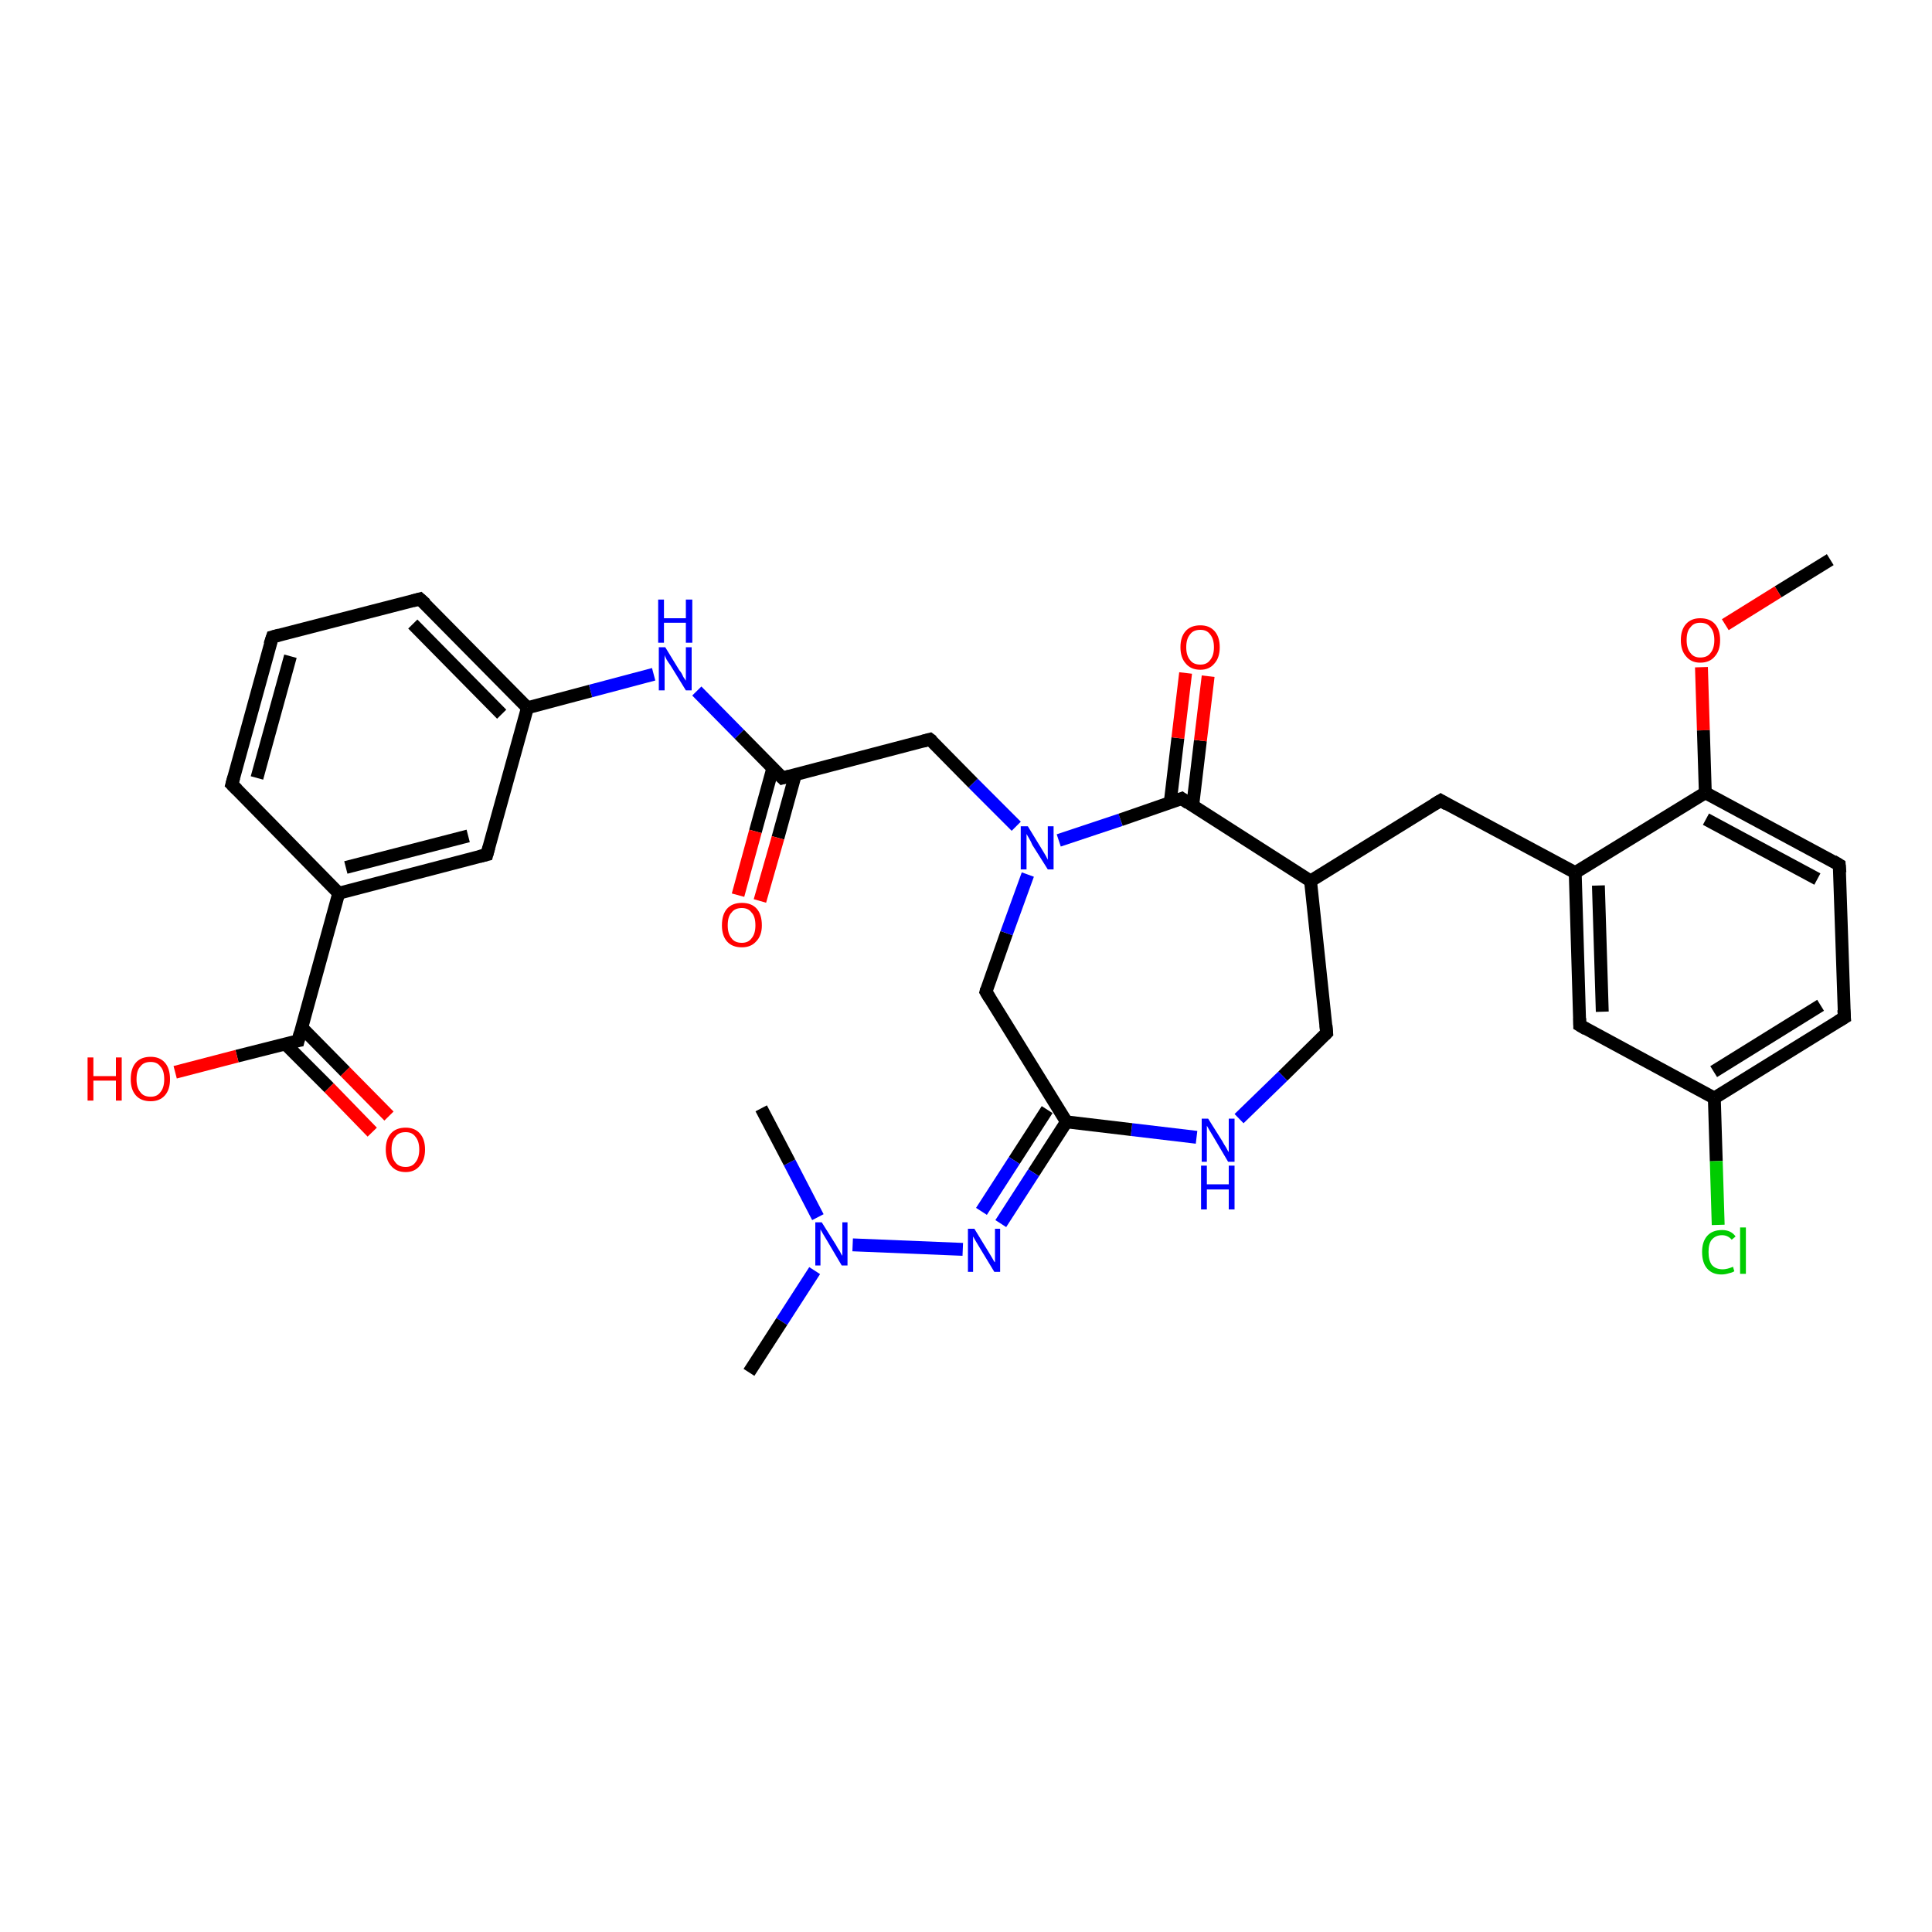 <?xml version='1.0' encoding='iso-8859-1'?>
<svg version='1.1' baseProfile='full'
              xmlns='http://www.w3.org/2000/svg'
                      xmlns:rdkit='http://www.rdkit.org/xml'
                      xmlns:xlink='http://www.w3.org/1999/xlink'
                  xml:space='preserve'
width='300px' height='300px' viewBox='0 0 300 300'>
<!-- END OF HEADER -->
<rect style='opacity:1.0;fill:#FFFFFF;stroke:none' width='300.0' height='300.0' x='0.0' y='0.0'> </rect>
<path class='bond-0 atom-0 atom-1' d='M 284.2,86.9 L 276.1,91.9' style='fill:none;fill-rule:evenodd;stroke:#000000;stroke-width:2.0px;stroke-linecap:butt;stroke-linejoin:miter;stroke-opacity:1' />
<path class='bond-0 atom-0 atom-1' d='M 276.1,91.9 L 267.9,97.0' style='fill:none;fill-rule:evenodd;stroke:#FF0000;stroke-width:2.0px;stroke-linecap:butt;stroke-linejoin:miter;stroke-opacity:1' />
<path class='bond-1 atom-1 atom-2' d='M 264.2,103.6 L 264.5,113.4' style='fill:none;fill-rule:evenodd;stroke:#FF0000;stroke-width:2.0px;stroke-linecap:butt;stroke-linejoin:miter;stroke-opacity:1' />
<path class='bond-1 atom-1 atom-2' d='M 264.5,113.4 L 264.8,123.1' style='fill:none;fill-rule:evenodd;stroke:#000000;stroke-width:2.0px;stroke-linecap:butt;stroke-linejoin:miter;stroke-opacity:1' />
<path class='bond-2 atom-2 atom-3' d='M 264.8,123.1 L 285.6,134.3' style='fill:none;fill-rule:evenodd;stroke:#000000;stroke-width:2.0px;stroke-linecap:butt;stroke-linejoin:miter;stroke-opacity:1' />
<path class='bond-2 atom-2 atom-3' d='M 264.9,127.2 L 282.2,136.5' style='fill:none;fill-rule:evenodd;stroke:#000000;stroke-width:2.0px;stroke-linecap:butt;stroke-linejoin:miter;stroke-opacity:1' />
<path class='bond-3 atom-3 atom-4' d='M 285.6,134.3 L 286.4,158.0' style='fill:none;fill-rule:evenodd;stroke:#000000;stroke-width:2.0px;stroke-linecap:butt;stroke-linejoin:miter;stroke-opacity:1' />
<path class='bond-4 atom-4 atom-5' d='M 286.4,158.0 L 266.2,170.5' style='fill:none;fill-rule:evenodd;stroke:#000000;stroke-width:2.0px;stroke-linecap:butt;stroke-linejoin:miter;stroke-opacity:1' />
<path class='bond-4 atom-4 atom-5' d='M 282.7,156.1 L 266.1,166.4' style='fill:none;fill-rule:evenodd;stroke:#000000;stroke-width:2.0px;stroke-linecap:butt;stroke-linejoin:miter;stroke-opacity:1' />
<path class='bond-5 atom-5 atom-6' d='M 266.2,170.5 L 266.5,180.3' style='fill:none;fill-rule:evenodd;stroke:#000000;stroke-width:2.0px;stroke-linecap:butt;stroke-linejoin:miter;stroke-opacity:1' />
<path class='bond-5 atom-5 atom-6' d='M 266.5,180.3 L 266.8,190.2' style='fill:none;fill-rule:evenodd;stroke:#00CC00;stroke-width:2.0px;stroke-linecap:butt;stroke-linejoin:miter;stroke-opacity:1' />
<path class='bond-6 atom-5 atom-7' d='M 266.2,170.5 L 245.3,159.2' style='fill:none;fill-rule:evenodd;stroke:#000000;stroke-width:2.0px;stroke-linecap:butt;stroke-linejoin:miter;stroke-opacity:1' />
<path class='bond-7 atom-7 atom-8' d='M 245.3,159.2 L 244.6,135.5' style='fill:none;fill-rule:evenodd;stroke:#000000;stroke-width:2.0px;stroke-linecap:butt;stroke-linejoin:miter;stroke-opacity:1' />
<path class='bond-7 atom-7 atom-8' d='M 248.8,157.1 L 248.2,137.5' style='fill:none;fill-rule:evenodd;stroke:#000000;stroke-width:2.0px;stroke-linecap:butt;stroke-linejoin:miter;stroke-opacity:1' />
<path class='bond-8 atom-8 atom-9' d='M 244.6,135.5 L 223.7,124.3' style='fill:none;fill-rule:evenodd;stroke:#000000;stroke-width:2.0px;stroke-linecap:butt;stroke-linejoin:miter;stroke-opacity:1' />
<path class='bond-9 atom-9 atom-10' d='M 223.7,124.3 L 203.5,136.8' style='fill:none;fill-rule:evenodd;stroke:#000000;stroke-width:2.0px;stroke-linecap:butt;stroke-linejoin:miter;stroke-opacity:1' />
<path class='bond-10 atom-10 atom-11' d='M 203.5,136.8 L 206.0,160.4' style='fill:none;fill-rule:evenodd;stroke:#000000;stroke-width:2.0px;stroke-linecap:butt;stroke-linejoin:miter;stroke-opacity:1' />
<path class='bond-11 atom-11 atom-12' d='M 206.0,160.4 L 199.2,167.1' style='fill:none;fill-rule:evenodd;stroke:#000000;stroke-width:2.0px;stroke-linecap:butt;stroke-linejoin:miter;stroke-opacity:1' />
<path class='bond-11 atom-11 atom-12' d='M 199.2,167.1 L 192.4,173.7' style='fill:none;fill-rule:evenodd;stroke:#0000FF;stroke-width:2.0px;stroke-linecap:butt;stroke-linejoin:miter;stroke-opacity:1' />
<path class='bond-12 atom-12 atom-13' d='M 185.8,176.6 L 175.7,175.4' style='fill:none;fill-rule:evenodd;stroke:#0000FF;stroke-width:2.0px;stroke-linecap:butt;stroke-linejoin:miter;stroke-opacity:1' />
<path class='bond-12 atom-12 atom-13' d='M 175.7,175.4 L 165.6,174.2' style='fill:none;fill-rule:evenodd;stroke:#000000;stroke-width:2.0px;stroke-linecap:butt;stroke-linejoin:miter;stroke-opacity:1' />
<path class='bond-13 atom-13 atom-14' d='M 165.6,174.2 L 153.1,154.0' style='fill:none;fill-rule:evenodd;stroke:#000000;stroke-width:2.0px;stroke-linecap:butt;stroke-linejoin:miter;stroke-opacity:1' />
<path class='bond-14 atom-14 atom-15' d='M 153.1,154.0 L 156.3,144.9' style='fill:none;fill-rule:evenodd;stroke:#000000;stroke-width:2.0px;stroke-linecap:butt;stroke-linejoin:miter;stroke-opacity:1' />
<path class='bond-14 atom-14 atom-15' d='M 156.3,144.9 L 159.6,135.8' style='fill:none;fill-rule:evenodd;stroke:#0000FF;stroke-width:2.0px;stroke-linecap:butt;stroke-linejoin:miter;stroke-opacity:1' />
<path class='bond-15 atom-15 atom-16' d='M 157.8,128.3 L 151.1,121.6' style='fill:none;fill-rule:evenodd;stroke:#0000FF;stroke-width:2.0px;stroke-linecap:butt;stroke-linejoin:miter;stroke-opacity:1' />
<path class='bond-15 atom-15 atom-16' d='M 151.1,121.6 L 144.4,114.8' style='fill:none;fill-rule:evenodd;stroke:#000000;stroke-width:2.0px;stroke-linecap:butt;stroke-linejoin:miter;stroke-opacity:1' />
<path class='bond-16 atom-16 atom-17' d='M 144.4,114.8 L 121.5,120.8' style='fill:none;fill-rule:evenodd;stroke:#000000;stroke-width:2.0px;stroke-linecap:butt;stroke-linejoin:miter;stroke-opacity:1' />
<path class='bond-17 atom-17 atom-18' d='M 120.0,119.3 L 117.3,129.1' style='fill:none;fill-rule:evenodd;stroke:#000000;stroke-width:2.0px;stroke-linecap:butt;stroke-linejoin:miter;stroke-opacity:1' />
<path class='bond-17 atom-17 atom-18' d='M 117.3,129.1 L 114.6,139.0' style='fill:none;fill-rule:evenodd;stroke:#FF0000;stroke-width:2.0px;stroke-linecap:butt;stroke-linejoin:miter;stroke-opacity:1' />
<path class='bond-17 atom-17 atom-18' d='M 123.5,120.3 L 120.8,130.1' style='fill:none;fill-rule:evenodd;stroke:#000000;stroke-width:2.0px;stroke-linecap:butt;stroke-linejoin:miter;stroke-opacity:1' />
<path class='bond-17 atom-17 atom-18' d='M 120.8,130.1 L 118.0,139.9' style='fill:none;fill-rule:evenodd;stroke:#FF0000;stroke-width:2.0px;stroke-linecap:butt;stroke-linejoin:miter;stroke-opacity:1' />
<path class='bond-18 atom-17 atom-19' d='M 121.5,120.8 L 114.8,114.0' style='fill:none;fill-rule:evenodd;stroke:#000000;stroke-width:2.0px;stroke-linecap:butt;stroke-linejoin:miter;stroke-opacity:1' />
<path class='bond-18 atom-17 atom-19' d='M 114.8,114.0 L 108.2,107.3' style='fill:none;fill-rule:evenodd;stroke:#0000FF;stroke-width:2.0px;stroke-linecap:butt;stroke-linejoin:miter;stroke-opacity:1' />
<path class='bond-19 atom-19 atom-20' d='M 101.5,104.7 L 91.7,107.3' style='fill:none;fill-rule:evenodd;stroke:#0000FF;stroke-width:2.0px;stroke-linecap:butt;stroke-linejoin:miter;stroke-opacity:1' />
<path class='bond-19 atom-19 atom-20' d='M 91.7,107.3 L 81.9,109.9' style='fill:none;fill-rule:evenodd;stroke:#000000;stroke-width:2.0px;stroke-linecap:butt;stroke-linejoin:miter;stroke-opacity:1' />
<path class='bond-20 atom-20 atom-21' d='M 81.9,109.9 L 65.2,93.0' style='fill:none;fill-rule:evenodd;stroke:#000000;stroke-width:2.0px;stroke-linecap:butt;stroke-linejoin:miter;stroke-opacity:1' />
<path class='bond-20 atom-20 atom-21' d='M 77.9,110.9 L 64.1,96.9' style='fill:none;fill-rule:evenodd;stroke:#000000;stroke-width:2.0px;stroke-linecap:butt;stroke-linejoin:miter;stroke-opacity:1' />
<path class='bond-21 atom-21 atom-22' d='M 65.2,93.0 L 42.3,98.9' style='fill:none;fill-rule:evenodd;stroke:#000000;stroke-width:2.0px;stroke-linecap:butt;stroke-linejoin:miter;stroke-opacity:1' />
<path class='bond-22 atom-22 atom-23' d='M 42.3,98.9 L 36.0,121.8' style='fill:none;fill-rule:evenodd;stroke:#000000;stroke-width:2.0px;stroke-linecap:butt;stroke-linejoin:miter;stroke-opacity:1' />
<path class='bond-22 atom-22 atom-23' d='M 45.1,101.9 L 39.9,120.8' style='fill:none;fill-rule:evenodd;stroke:#000000;stroke-width:2.0px;stroke-linecap:butt;stroke-linejoin:miter;stroke-opacity:1' />
<path class='bond-23 atom-23 atom-24' d='M 36.0,121.8 L 52.6,138.7' style='fill:none;fill-rule:evenodd;stroke:#000000;stroke-width:2.0px;stroke-linecap:butt;stroke-linejoin:miter;stroke-opacity:1' />
<path class='bond-24 atom-24 atom-25' d='M 52.6,138.7 L 75.6,132.7' style='fill:none;fill-rule:evenodd;stroke:#000000;stroke-width:2.0px;stroke-linecap:butt;stroke-linejoin:miter;stroke-opacity:1' />
<path class='bond-24 atom-24 atom-25' d='M 53.7,134.7 L 72.7,129.8' style='fill:none;fill-rule:evenodd;stroke:#000000;stroke-width:2.0px;stroke-linecap:butt;stroke-linejoin:miter;stroke-opacity:1' />
<path class='bond-25 atom-24 atom-26' d='M 52.6,138.7 L 46.3,161.6' style='fill:none;fill-rule:evenodd;stroke:#000000;stroke-width:2.0px;stroke-linecap:butt;stroke-linejoin:miter;stroke-opacity:1' />
<path class='bond-26 atom-26 atom-27' d='M 46.3,161.6 L 36.8,164.0' style='fill:none;fill-rule:evenodd;stroke:#000000;stroke-width:2.0px;stroke-linecap:butt;stroke-linejoin:miter;stroke-opacity:1' />
<path class='bond-26 atom-26 atom-27' d='M 36.8,164.0 L 27.2,166.5' style='fill:none;fill-rule:evenodd;stroke:#FF0000;stroke-width:2.0px;stroke-linecap:butt;stroke-linejoin:miter;stroke-opacity:1' />
<path class='bond-27 atom-26 atom-28' d='M 44.3,162.1 L 51.1,168.9' style='fill:none;fill-rule:evenodd;stroke:#000000;stroke-width:2.0px;stroke-linecap:butt;stroke-linejoin:miter;stroke-opacity:1' />
<path class='bond-27 atom-26 atom-28' d='M 51.1,168.9 L 57.8,175.8' style='fill:none;fill-rule:evenodd;stroke:#FF0000;stroke-width:2.0px;stroke-linecap:butt;stroke-linejoin:miter;stroke-opacity:1' />
<path class='bond-27 atom-26 atom-28' d='M 46.9,159.6 L 53.6,166.4' style='fill:none;fill-rule:evenodd;stroke:#000000;stroke-width:2.0px;stroke-linecap:butt;stroke-linejoin:miter;stroke-opacity:1' />
<path class='bond-27 atom-26 atom-28' d='M 53.6,166.4 L 60.4,173.3' style='fill:none;fill-rule:evenodd;stroke:#FF0000;stroke-width:2.0px;stroke-linecap:butt;stroke-linejoin:miter;stroke-opacity:1' />
<path class='bond-28 atom-15 atom-29' d='M 164.4,130.5 L 174.0,127.3' style='fill:none;fill-rule:evenodd;stroke:#0000FF;stroke-width:2.0px;stroke-linecap:butt;stroke-linejoin:miter;stroke-opacity:1' />
<path class='bond-28 atom-15 atom-29' d='M 174.0,127.3 L 183.5,124.0' style='fill:none;fill-rule:evenodd;stroke:#000000;stroke-width:2.0px;stroke-linecap:butt;stroke-linejoin:miter;stroke-opacity:1' />
<path class='bond-29 atom-29 atom-30' d='M 185.2,125.1 L 186.4,115.0' style='fill:none;fill-rule:evenodd;stroke:#000000;stroke-width:2.0px;stroke-linecap:butt;stroke-linejoin:miter;stroke-opacity:1' />
<path class='bond-29 atom-29 atom-30' d='M 186.4,115.0 L 187.6,105.0' style='fill:none;fill-rule:evenodd;stroke:#FF0000;stroke-width:2.0px;stroke-linecap:butt;stroke-linejoin:miter;stroke-opacity:1' />
<path class='bond-29 atom-29 atom-30' d='M 181.7,124.7 L 182.9,114.6' style='fill:none;fill-rule:evenodd;stroke:#000000;stroke-width:2.0px;stroke-linecap:butt;stroke-linejoin:miter;stroke-opacity:1' />
<path class='bond-29 atom-29 atom-30' d='M 182.9,114.6 L 184.1,104.5' style='fill:none;fill-rule:evenodd;stroke:#FF0000;stroke-width:2.0px;stroke-linecap:butt;stroke-linejoin:miter;stroke-opacity:1' />
<path class='bond-30 atom-13 atom-31' d='M 165.6,174.2 L 160.5,182.1' style='fill:none;fill-rule:evenodd;stroke:#000000;stroke-width:2.0px;stroke-linecap:butt;stroke-linejoin:miter;stroke-opacity:1' />
<path class='bond-30 atom-13 atom-31' d='M 160.5,182.1 L 155.4,190.0' style='fill:none;fill-rule:evenodd;stroke:#0000FF;stroke-width:2.0px;stroke-linecap:butt;stroke-linejoin:miter;stroke-opacity:1' />
<path class='bond-30 atom-13 atom-31' d='M 162.6,172.3 L 157.5,180.2' style='fill:none;fill-rule:evenodd;stroke:#000000;stroke-width:2.0px;stroke-linecap:butt;stroke-linejoin:miter;stroke-opacity:1' />
<path class='bond-30 atom-13 atom-31' d='M 157.5,180.2 L 152.4,188.1' style='fill:none;fill-rule:evenodd;stroke:#0000FF;stroke-width:2.0px;stroke-linecap:butt;stroke-linejoin:miter;stroke-opacity:1' />
<path class='bond-31 atom-31 atom-32' d='M 149.5,194.0 L 132.4,193.3' style='fill:none;fill-rule:evenodd;stroke:#0000FF;stroke-width:2.0px;stroke-linecap:butt;stroke-linejoin:miter;stroke-opacity:1' />
<path class='bond-32 atom-32 atom-33' d='M 126.5,197.3 L 121.4,205.2' style='fill:none;fill-rule:evenodd;stroke:#0000FF;stroke-width:2.0px;stroke-linecap:butt;stroke-linejoin:miter;stroke-opacity:1' />
<path class='bond-32 atom-32 atom-33' d='M 121.4,205.2 L 116.3,213.1' style='fill:none;fill-rule:evenodd;stroke:#000000;stroke-width:2.0px;stroke-linecap:butt;stroke-linejoin:miter;stroke-opacity:1' />
<path class='bond-33 atom-32 atom-34' d='M 127.0,189.0 L 122.6,180.5' style='fill:none;fill-rule:evenodd;stroke:#0000FF;stroke-width:2.0px;stroke-linecap:butt;stroke-linejoin:miter;stroke-opacity:1' />
<path class='bond-33 atom-32 atom-34' d='M 122.6,180.5 L 118.2,172.1' style='fill:none;fill-rule:evenodd;stroke:#000000;stroke-width:2.0px;stroke-linecap:butt;stroke-linejoin:miter;stroke-opacity:1' />
<path class='bond-34 atom-8 atom-2' d='M 244.6,135.5 L 264.8,123.1' style='fill:none;fill-rule:evenodd;stroke:#000000;stroke-width:2.0px;stroke-linecap:butt;stroke-linejoin:miter;stroke-opacity:1' />
<path class='bond-35 atom-29 atom-10' d='M 183.5,124.0 L 203.5,136.8' style='fill:none;fill-rule:evenodd;stroke:#000000;stroke-width:2.0px;stroke-linecap:butt;stroke-linejoin:miter;stroke-opacity:1' />
<path class='bond-36 atom-25 atom-20' d='M 75.6,132.7 L 81.9,109.9' style='fill:none;fill-rule:evenodd;stroke:#000000;stroke-width:2.0px;stroke-linecap:butt;stroke-linejoin:miter;stroke-opacity:1' />
<path d='M 284.6,133.7 L 285.6,134.3 L 285.7,135.5' style='fill:none;stroke:#000000;stroke-width:2.0px;stroke-linecap:butt;stroke-linejoin:miter;stroke-opacity:1;' />
<path d='M 286.3,156.8 L 286.4,158.0 L 285.4,158.6' style='fill:none;stroke:#000000;stroke-width:2.0px;stroke-linecap:butt;stroke-linejoin:miter;stroke-opacity:1;' />
<path d='M 246.3,159.8 L 245.3,159.2 L 245.3,158.1' style='fill:none;stroke:#000000;stroke-width:2.0px;stroke-linecap:butt;stroke-linejoin:miter;stroke-opacity:1;' />
<path d='M 224.7,124.9 L 223.7,124.3 L 222.7,124.9' style='fill:none;stroke:#000000;stroke-width:2.0px;stroke-linecap:butt;stroke-linejoin:miter;stroke-opacity:1;' />
<path d='M 205.9,159.2 L 206.0,160.4 L 205.7,160.7' style='fill:none;stroke:#000000;stroke-width:2.0px;stroke-linecap:butt;stroke-linejoin:miter;stroke-opacity:1;' />
<path d='M 153.7,155.0 L 153.1,154.0 L 153.2,153.6' style='fill:none;stroke:#000000;stroke-width:2.0px;stroke-linecap:butt;stroke-linejoin:miter;stroke-opacity:1;' />
<path d='M 144.8,115.1 L 144.4,114.8 L 143.3,115.1' style='fill:none;stroke:#000000;stroke-width:2.0px;stroke-linecap:butt;stroke-linejoin:miter;stroke-opacity:1;' />
<path d='M 122.6,120.5 L 121.5,120.8 L 121.1,120.4' style='fill:none;stroke:#000000;stroke-width:2.0px;stroke-linecap:butt;stroke-linejoin:miter;stroke-opacity:1;' />
<path d='M 66.1,93.8 L 65.2,93.0 L 64.1,93.3' style='fill:none;stroke:#000000;stroke-width:2.0px;stroke-linecap:butt;stroke-linejoin:miter;stroke-opacity:1;' />
<path d='M 43.4,98.6 L 42.3,98.9 L 41.9,100.1' style='fill:none;stroke:#000000;stroke-width:2.0px;stroke-linecap:butt;stroke-linejoin:miter;stroke-opacity:1;' />
<path d='M 36.3,120.7 L 36.0,121.8 L 36.8,122.6' style='fill:none;stroke:#000000;stroke-width:2.0px;stroke-linecap:butt;stroke-linejoin:miter;stroke-opacity:1;' />
<path d='M 74.4,133.0 L 75.6,132.7 L 75.9,131.6' style='fill:none;stroke:#000000;stroke-width:2.0px;stroke-linecap:butt;stroke-linejoin:miter;stroke-opacity:1;' />
<path d='M 46.6,160.4 L 46.3,161.6 L 45.8,161.7' style='fill:none;stroke:#000000;stroke-width:2.0px;stroke-linecap:butt;stroke-linejoin:miter;stroke-opacity:1;' />
<path d='M 183.0,124.2 L 183.5,124.0 L 184.5,124.7' style='fill:none;stroke:#000000;stroke-width:2.0px;stroke-linecap:butt;stroke-linejoin:miter;stroke-opacity:1;' />
<path class='atom-1' d='M 261.0 99.4
Q 261.0 97.8, 261.8 96.9
Q 262.6 96.0, 264.0 96.0
Q 265.5 96.0, 266.3 96.9
Q 267.1 97.8, 267.1 99.4
Q 267.1 101.0, 266.3 101.9
Q 265.5 102.9, 264.0 102.9
Q 262.6 102.9, 261.8 101.9
Q 261.0 101.0, 261.0 99.4
M 264.0 102.1
Q 265.1 102.1, 265.6 101.4
Q 266.2 100.7, 266.2 99.4
Q 266.2 98.1, 265.6 97.4
Q 265.1 96.7, 264.0 96.7
Q 263.0 96.7, 262.5 97.4
Q 261.9 98.0, 261.9 99.4
Q 261.9 100.7, 262.5 101.4
Q 263.0 102.1, 264.0 102.1
' fill='#FF0000'/>
<path class='atom-6' d='M 264.3 194.4
Q 264.3 192.8, 265.1 191.9
Q 265.9 191.0, 267.4 191.0
Q 268.8 191.0, 269.5 192.0
L 268.9 192.5
Q 268.3 191.8, 267.4 191.8
Q 266.4 191.8, 265.8 192.5
Q 265.3 193.1, 265.3 194.4
Q 265.3 195.7, 265.8 196.4
Q 266.4 197.1, 267.5 197.1
Q 268.2 197.1, 269.1 196.7
L 269.3 197.4
Q 269.0 197.6, 268.5 197.7
Q 267.9 197.9, 267.3 197.9
Q 265.9 197.9, 265.1 197.0
Q 264.3 196.1, 264.3 194.4
' fill='#00CC00'/>
<path class='atom-6' d='M 270.2 190.6
L 271.1 190.6
L 271.1 197.8
L 270.2 197.8
L 270.2 190.6
' fill='#00CC00'/>
<path class='atom-12' d='M 187.6 173.7
L 189.8 177.2
Q 190.0 177.6, 190.4 178.2
Q 190.7 178.8, 190.8 178.9
L 190.8 173.7
L 191.7 173.7
L 191.7 180.4
L 190.7 180.4
L 188.4 176.5
Q 188.1 176.0, 187.8 175.5
Q 187.5 175.0, 187.4 174.8
L 187.4 180.4
L 186.6 180.4
L 186.6 173.7
L 187.6 173.7
' fill='#0000FF'/>
<path class='atom-12' d='M 186.5 181.0
L 187.4 181.0
L 187.4 183.9
L 190.8 183.9
L 190.8 181.0
L 191.7 181.0
L 191.7 187.8
L 190.8 187.8
L 190.8 184.7
L 187.4 184.7
L 187.4 187.8
L 186.5 187.8
L 186.5 181.0
' fill='#0000FF'/>
<path class='atom-15' d='M 159.6 128.3
L 161.8 131.9
Q 162.0 132.2, 162.4 132.9
Q 162.7 133.5, 162.7 133.5
L 162.7 128.3
L 163.6 128.3
L 163.6 135.0
L 162.7 135.0
L 160.3 131.2
Q 160.1 130.7, 159.8 130.2
Q 159.5 129.7, 159.4 129.5
L 159.4 135.0
L 158.5 135.0
L 158.5 128.3
L 159.6 128.3
' fill='#0000FF'/>
<path class='atom-18' d='M 112.1 143.7
Q 112.1 142.0, 112.9 141.1
Q 113.7 140.2, 115.2 140.2
Q 116.7 140.2, 117.5 141.1
Q 118.3 142.0, 118.3 143.7
Q 118.3 145.3, 117.4 146.2
Q 116.6 147.1, 115.2 147.1
Q 113.7 147.1, 112.9 146.2
Q 112.1 145.3, 112.1 143.7
M 115.2 146.4
Q 116.2 146.4, 116.7 145.7
Q 117.3 145.0, 117.3 143.7
Q 117.3 142.3, 116.7 141.7
Q 116.2 141.0, 115.2 141.0
Q 114.1 141.0, 113.6 141.7
Q 113.0 142.3, 113.0 143.7
Q 113.0 145.0, 113.6 145.7
Q 114.1 146.4, 115.2 146.4
' fill='#FF0000'/>
<path class='atom-19' d='M 103.3 100.5
L 105.5 104.1
Q 105.8 104.4, 106.1 105.1
Q 106.5 105.7, 106.5 105.7
L 106.5 100.5
L 107.4 100.5
L 107.4 107.2
L 106.5 107.2
L 104.1 103.3
Q 103.8 102.9, 103.5 102.4
Q 103.2 101.8, 103.2 101.7
L 103.2 107.2
L 102.3 107.2
L 102.3 100.5
L 103.3 100.5
' fill='#0000FF'/>
<path class='atom-19' d='M 102.2 93.1
L 103.1 93.1
L 103.1 96.0
L 106.5 96.0
L 106.5 93.1
L 107.5 93.1
L 107.5 99.8
L 106.5 99.8
L 106.5 96.7
L 103.1 96.7
L 103.1 99.8
L 102.2 99.8
L 102.2 93.1
' fill='#0000FF'/>
<path class='atom-27' d='M 13.6 164.2
L 14.5 164.2
L 14.5 167.1
L 18.0 167.1
L 18.0 164.2
L 18.9 164.2
L 18.9 170.9
L 18.0 170.9
L 18.0 167.8
L 14.5 167.8
L 14.5 170.9
L 13.6 170.9
L 13.6 164.2
' fill='#FF0000'/>
<path class='atom-27' d='M 20.3 167.6
Q 20.3 165.9, 21.1 165.0
Q 21.9 164.1, 23.4 164.1
Q 24.8 164.1, 25.6 165.0
Q 26.4 165.9, 26.4 167.6
Q 26.4 169.2, 25.6 170.1
Q 24.8 171.0, 23.4 171.0
Q 21.9 171.0, 21.1 170.1
Q 20.3 169.2, 20.3 167.6
M 23.4 170.3
Q 24.4 170.3, 24.9 169.6
Q 25.5 168.9, 25.5 167.6
Q 25.5 166.2, 24.9 165.6
Q 24.4 164.9, 23.4 164.9
Q 22.3 164.9, 21.8 165.6
Q 21.2 166.2, 21.2 167.6
Q 21.2 168.9, 21.8 169.6
Q 22.3 170.3, 23.4 170.3
' fill='#FF0000'/>
<path class='atom-28' d='M 59.9 178.5
Q 59.9 176.9, 60.7 176.0
Q 61.5 175.1, 63.0 175.1
Q 64.4 175.1, 65.2 176.0
Q 66.0 176.9, 66.0 178.5
Q 66.0 180.1, 65.2 181.0
Q 64.4 182.0, 63.0 182.0
Q 61.5 182.0, 60.7 181.0
Q 59.9 180.1, 59.9 178.5
M 63.0 181.2
Q 64.0 181.2, 64.5 180.5
Q 65.1 179.8, 65.1 178.5
Q 65.1 177.2, 64.5 176.5
Q 64.0 175.8, 63.0 175.8
Q 61.9 175.8, 61.4 176.5
Q 60.8 177.1, 60.8 178.5
Q 60.8 179.8, 61.4 180.5
Q 61.9 181.2, 63.0 181.2
' fill='#FF0000'/>
<path class='atom-30' d='M 183.3 100.5
Q 183.3 98.9, 184.1 98.0
Q 184.9 97.1, 186.4 97.1
Q 187.8 97.1, 188.6 98.0
Q 189.4 98.9, 189.4 100.5
Q 189.4 102.1, 188.6 103.0
Q 187.8 104.0, 186.4 104.0
Q 184.9 104.0, 184.1 103.0
Q 183.3 102.1, 183.3 100.5
M 186.4 103.2
Q 187.4 103.2, 187.9 102.5
Q 188.5 101.8, 188.5 100.5
Q 188.5 99.2, 187.9 98.5
Q 187.4 97.8, 186.4 97.8
Q 185.3 97.8, 184.8 98.5
Q 184.2 99.2, 184.2 100.5
Q 184.2 101.8, 184.8 102.5
Q 185.3 103.2, 186.4 103.2
' fill='#FF0000'/>
<path class='atom-31' d='M 151.3 190.8
L 153.5 194.4
Q 153.7 194.7, 154.1 195.4
Q 154.4 196.0, 154.5 196.0
L 154.5 190.8
L 155.3 190.8
L 155.3 197.5
L 154.4 197.5
L 152.1 193.7
Q 151.8 193.2, 151.5 192.7
Q 151.2 192.2, 151.1 192.0
L 151.1 197.5
L 150.3 197.5
L 150.3 190.8
L 151.3 190.8
' fill='#0000FF'/>
<path class='atom-32' d='M 127.6 189.8
L 129.8 193.3
Q 130.0 193.7, 130.4 194.3
Q 130.7 194.9, 130.8 195.0
L 130.8 189.8
L 131.6 189.8
L 131.6 196.5
L 130.7 196.5
L 128.4 192.6
Q 128.1 192.1, 127.8 191.6
Q 127.5 191.1, 127.4 190.9
L 127.4 196.5
L 126.6 196.5
L 126.6 189.8
L 127.6 189.8
' fill='#0000FF'/>
</svg>
